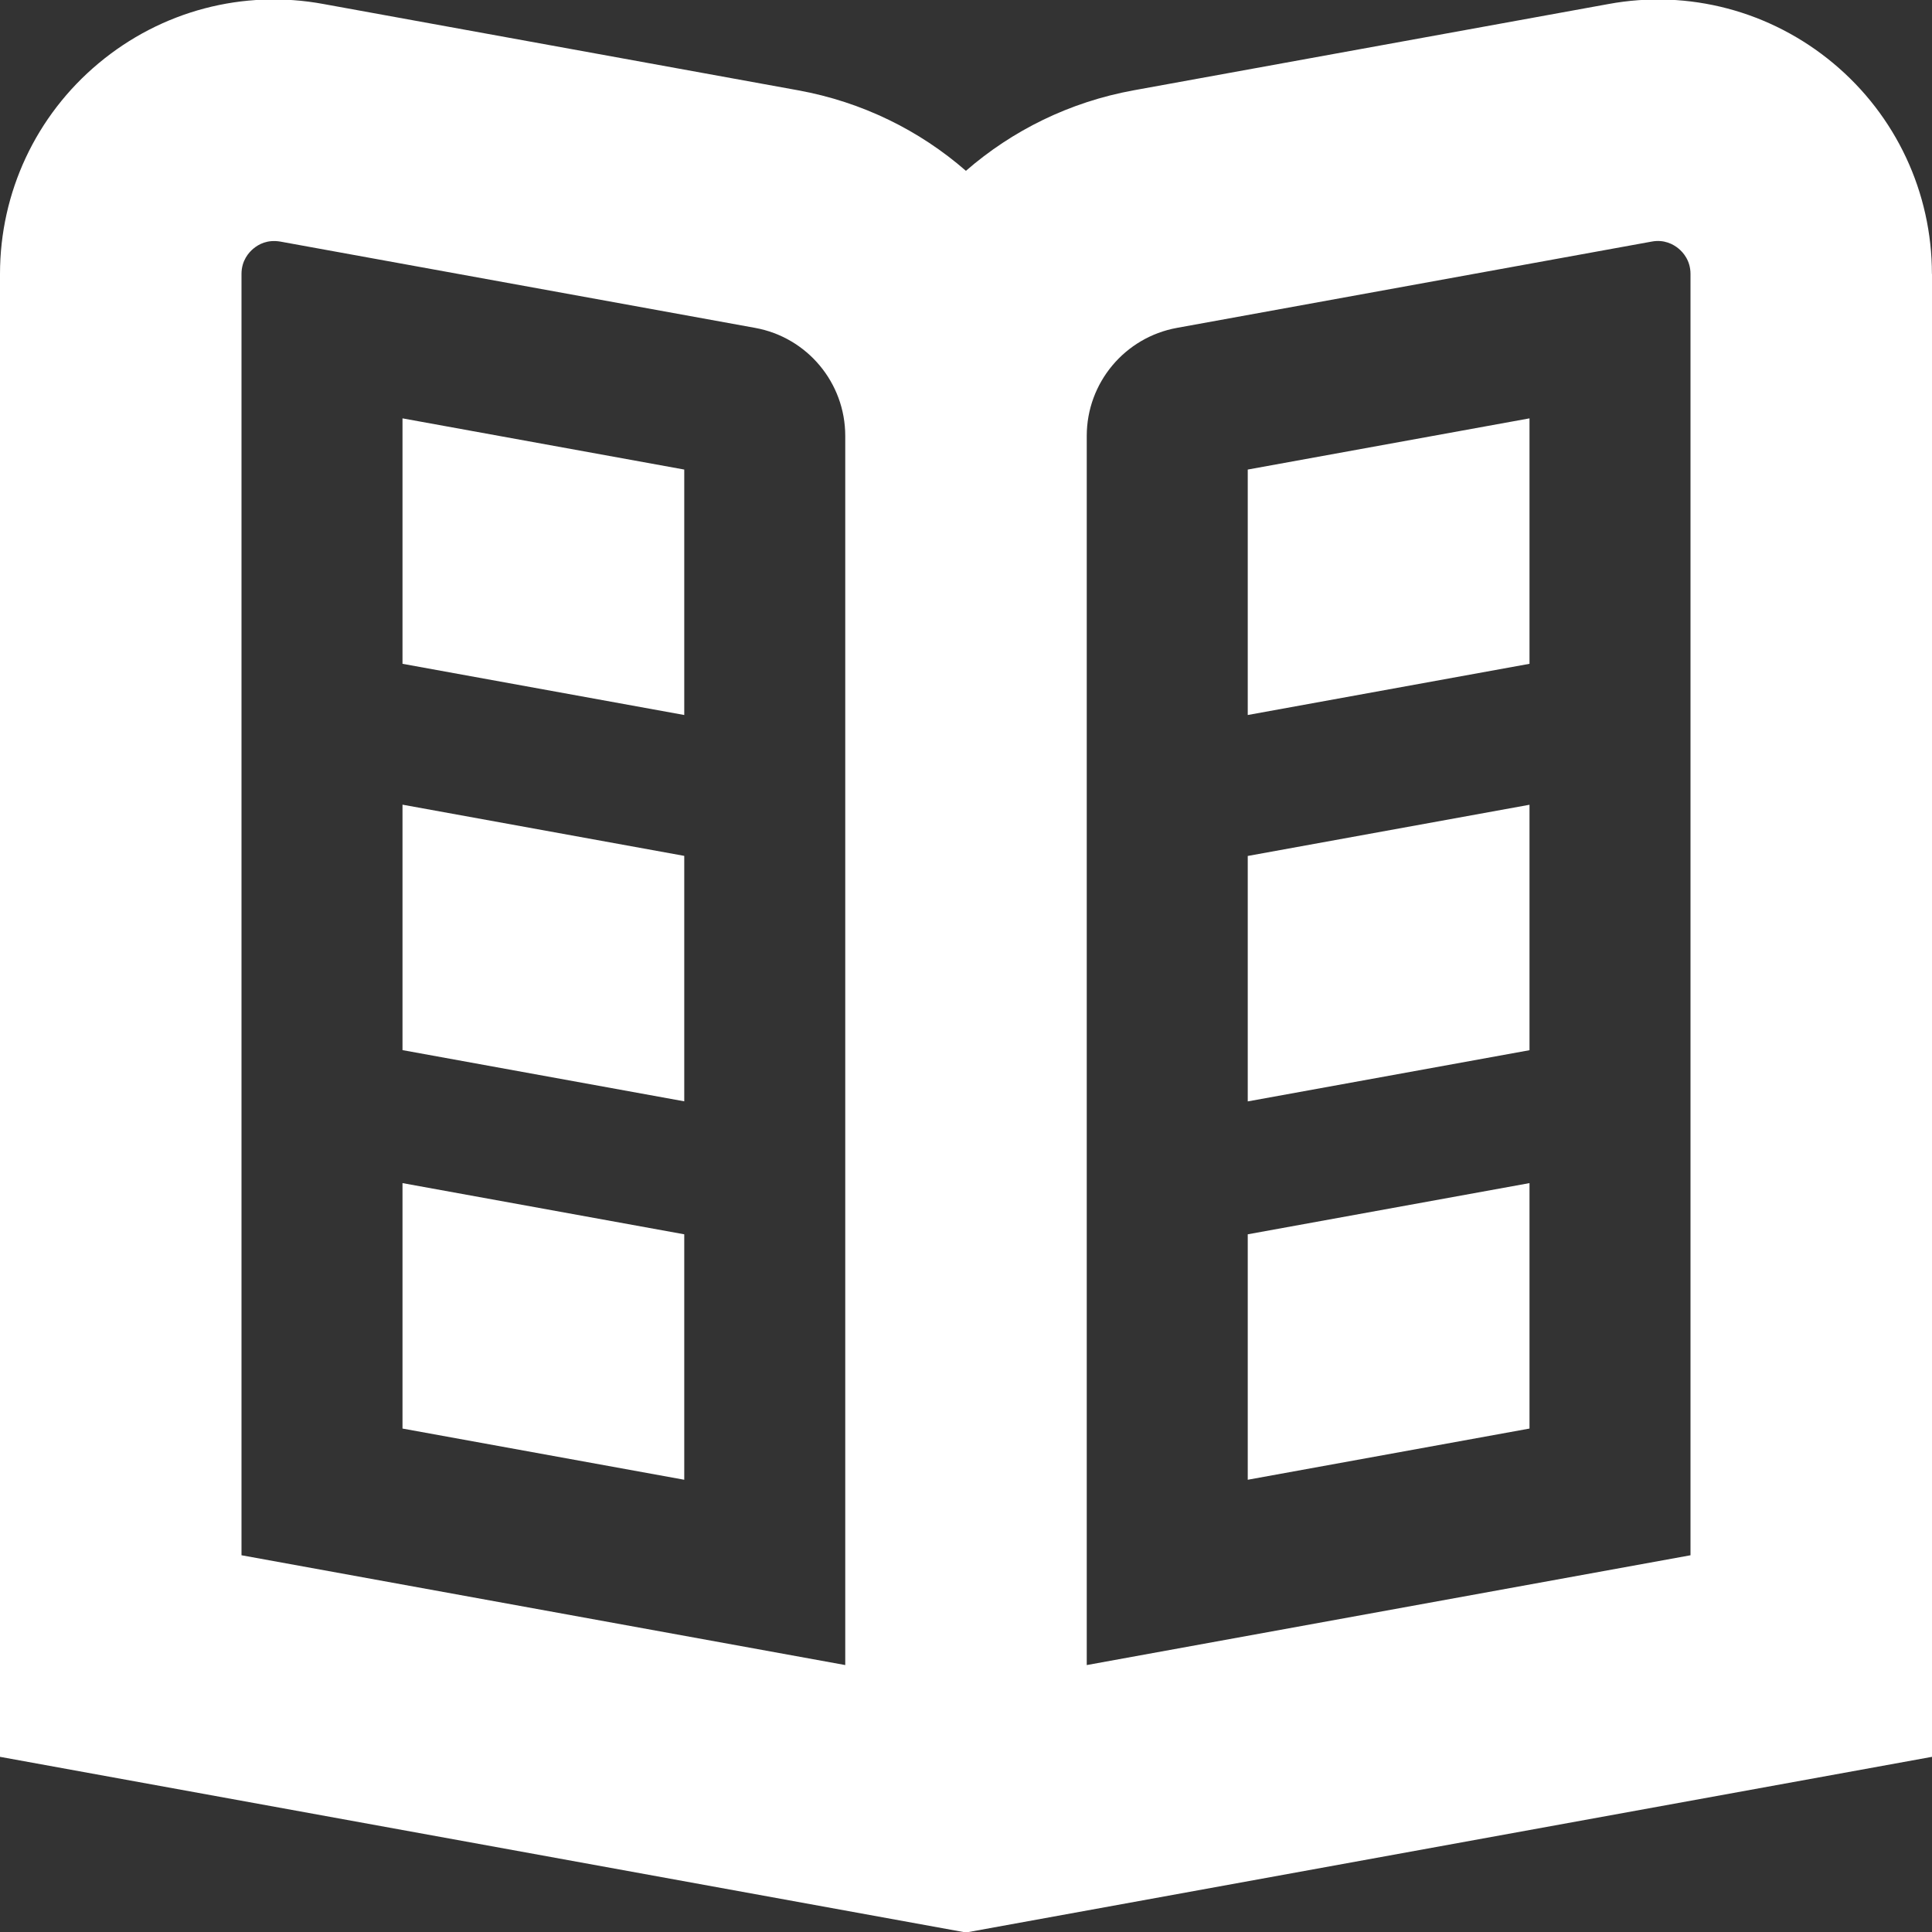 <?xml version="1.0" encoding="UTF-8" standalone="no"?>
<svg
   id="Layer_1"
   data-name="Layer 1"
   viewBox="0 0 24 24"
   version="1.1"
   sodipodi:docname="news.svg"
   inkscape:version="1.3.2 (091e20e, 2023-11-25, custom)"
   xmlns:inkscape="http://www.inkscape.org/namespaces/inkscape"
   xmlns:sodipodi="http://sodipodi.sourceforge.net/DTD/sodipodi-0.dtd"
   xmlns="http://www.w3.org/2000/svg"
   xmlns:svg="http://www.w3.org/2000/svg">
  <rect x="0" y="0" width="24" height="24" fill="#333333" stroke="none"/>
  <defs
     id="defs1" />
  <sodipodi:namedview
     id="namedview1"
     pagecolor="#ffffff"
     bordercolor="#111111"
     borderopacity="1"
     inkscape:showpageshadow="0"
     inkscape:pageopacity="0"
     inkscape:pagecheckerboard="1"
     inkscape:deskcolor="#d1d1d1"
     inkscape:zoom="48.875"
     inkscape:cx="12"
     inkscape:cy="12"
     inkscape:window-width="2560"
     inkscape:window-height="1369"
     inkscape:window-x="-8"
     inkscape:window-y="-8"
     inkscape:window-maximized="1"
     inkscape:current-layer="Layer_1" />
  <path
     d="m15.5,10.633l3.5-.636v3.049l-3.5.636v-3.049Zm-10.5,2.412l3.5.636v-3.049l-3.5-.636v3.049Zm10.5,5.337l3.5-.636v-3.049l-3.5.636v3.049Zm0-9.5l3.5-.636v-3.049l-3.5.636v3.049Zm-10.5,8.864l3.5.636v-3.049l-3.5-.636v3.049Zm0-9.5l3.5.636v-3.049l-3.5-.636v3.049ZM24,3.403v18.421l-12,2.182L0,21.824V3.403C0,2.39.446,1.436,1.225.786,2.003.136,3.021-.135,4.019.05l5.897,1.072c.796.145,1.508.499,2.083,1,.576-.501,1.288-.855,2.083-1L19.981.05c.996-.184,2.015.087,2.793.736.779.65,1.225,1.604,1.225,2.618Zm-13.5,2.012c0-.659-.471-1.224-1.12-1.342l-5.898-1.072c-.161-.027-.269.033-.335.088-.055.046-.147.147-.147.314v15.917l7.5,1.364V5.415Zm10.5-2.012c0-.167-.092-.268-.147-.314-.067-.056-.182-.117-.335-.088l-5.898,1.072c-.648.118-1.12.683-1.12,1.342v15.269l7.5-1.364V3.403Z"
     id="path1"
     style="fill:#ffffff;fill-opacity:1" />
</svg>

